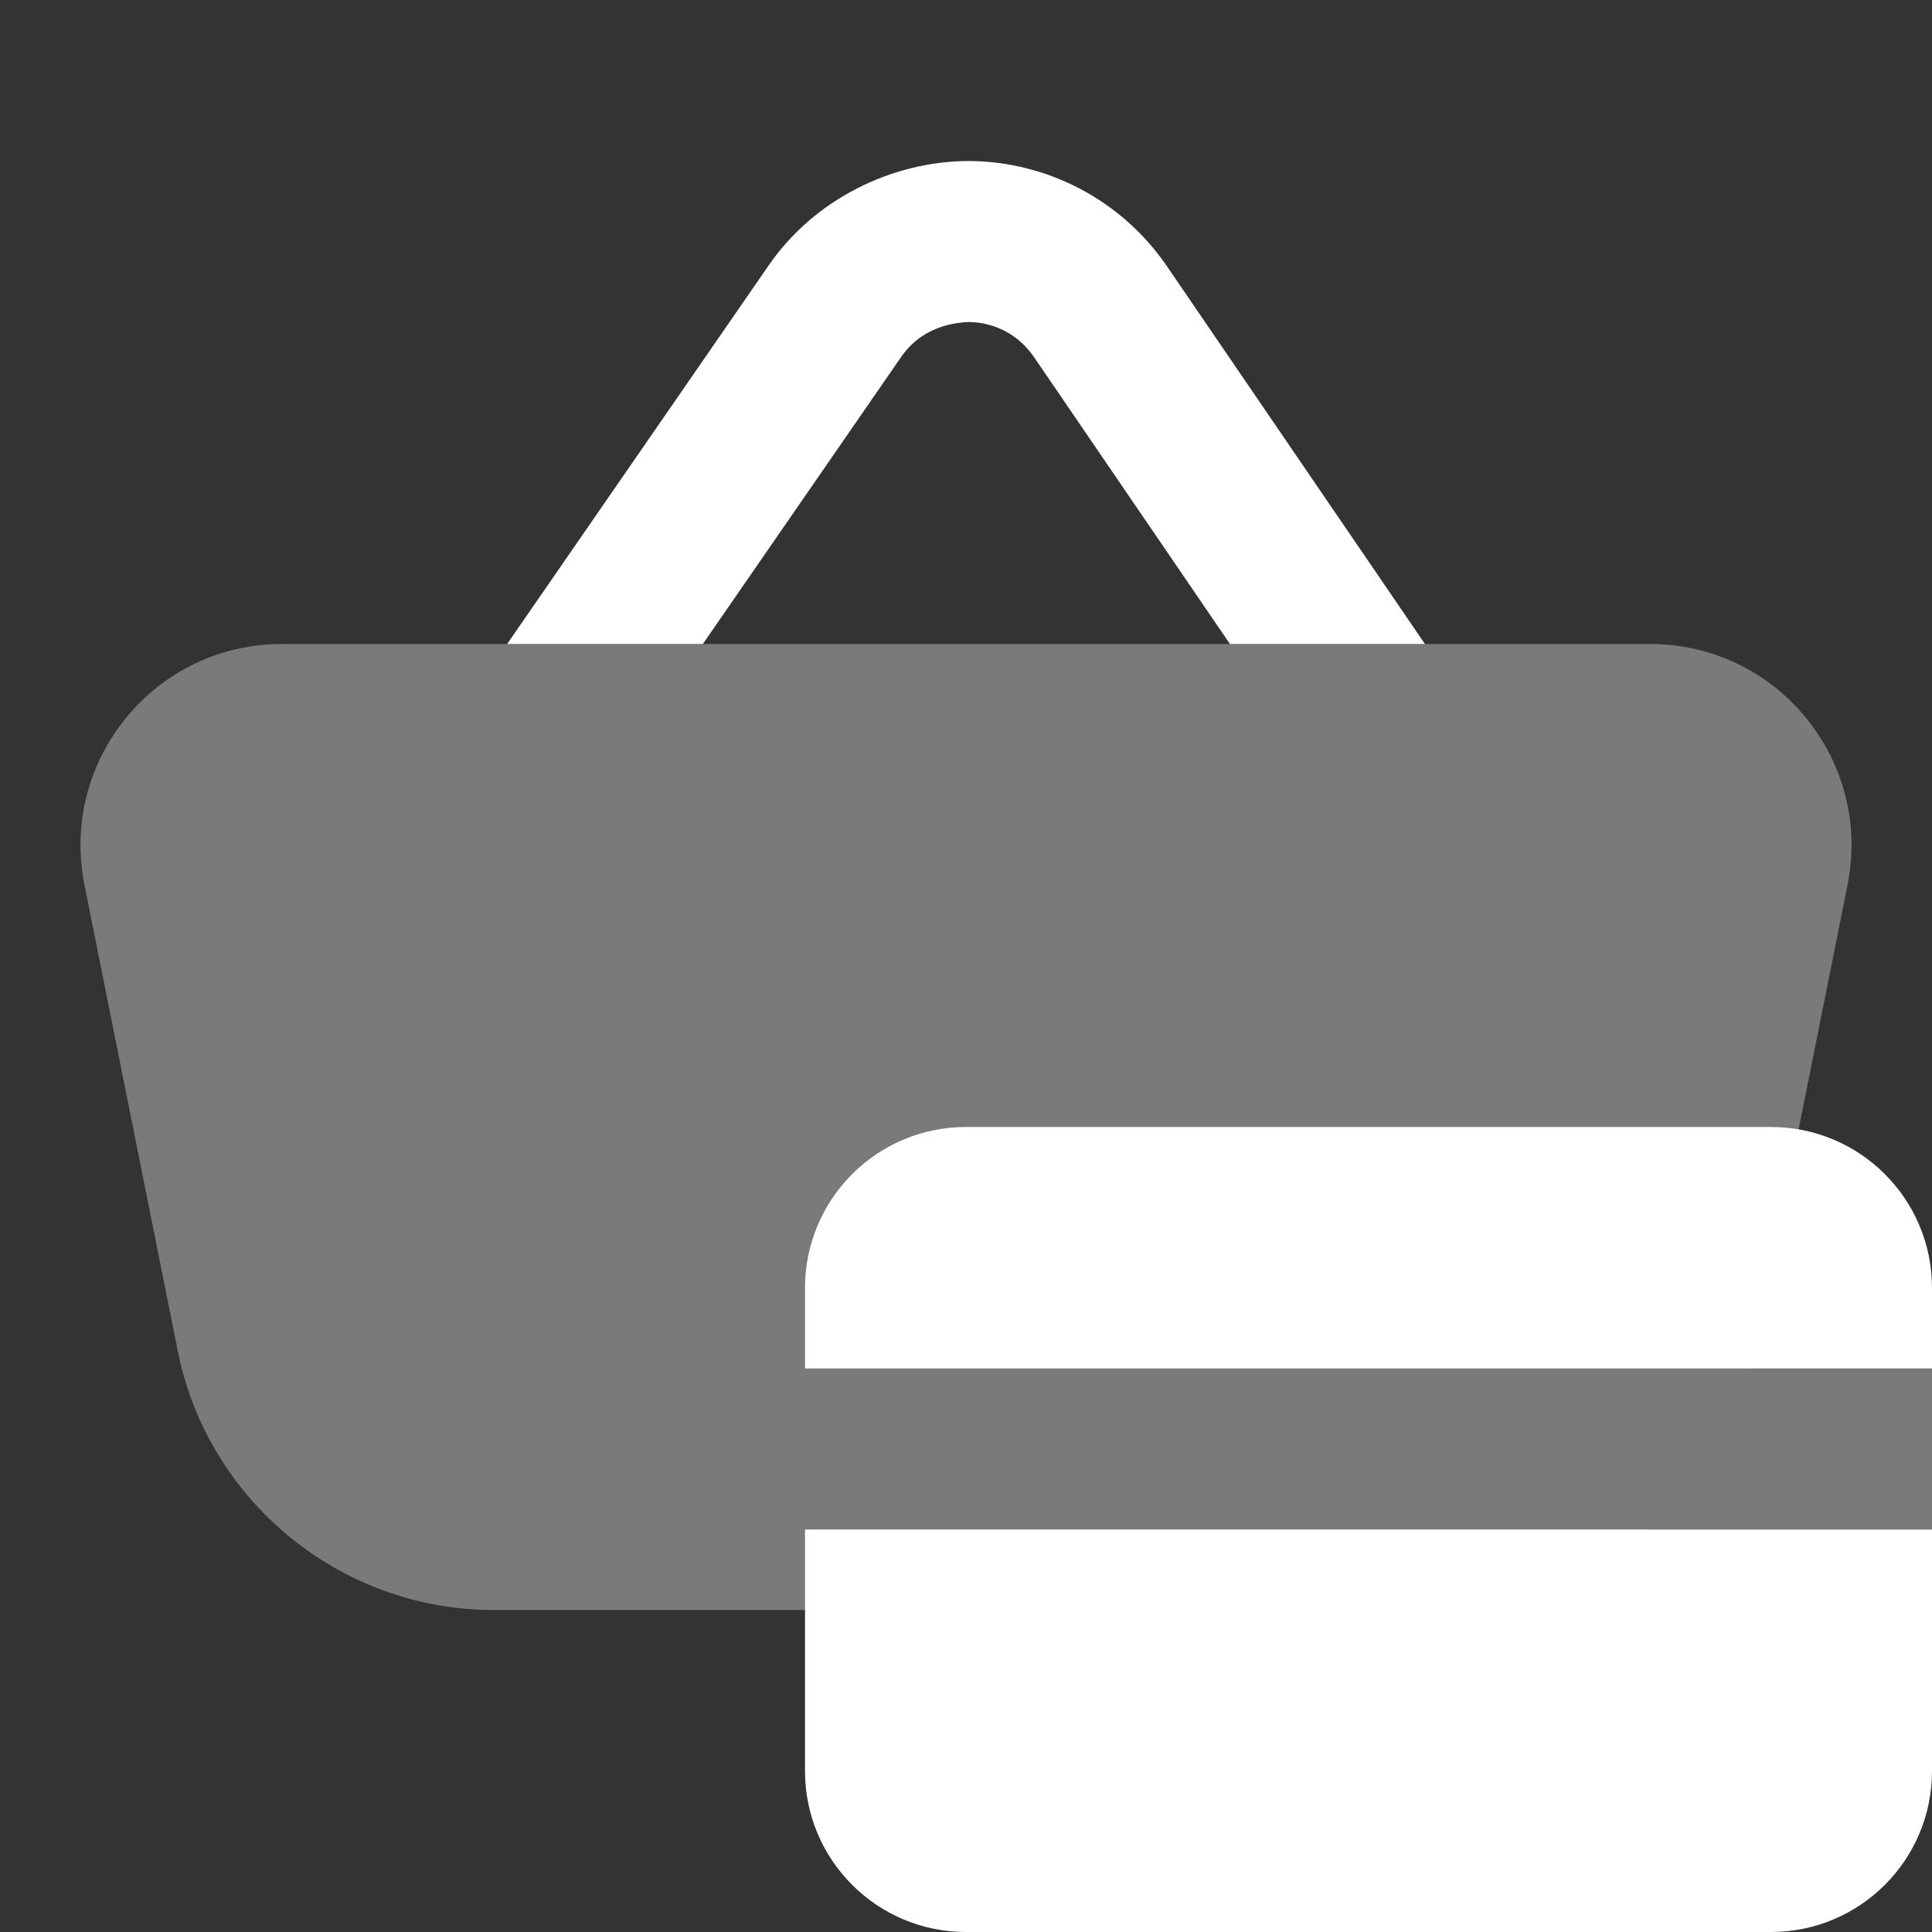 <svg width="24" height="24" viewBox="0 0 24 24" fill="none" xmlns="http://www.w3.org/2000/svg">
<rect x="0" y="0" width="24" height="24" fill="#333333" stroke="none"/>
<g clip-path="url(#clip0_19_495)">
<g clip-path="url(#clip1_19_495)">
<path opacity="0.35" d="M24 17H21.728C21.747 16.927 21.776 16.859 21.791 16.785L22.951 10.991C23.099 10.253 22.91 9.497 22.433 8.916C21.957 8.333 21.252 8 20.5 8H3.5C2.748 8 2.043 8.333 1.567 8.916C1.09 9.498 0.901 10.254 1.049 10.991L2.209 16.785C2.582 18.648 4.231 20 6.131 20H17.869C18.864 20 19.786 19.622 20.496 19H24V17Z" fill="white"/>
<path d="M8.731 8L11.196 4.432C11.386 4.157 11.676 4.02 12.022 4C12.356 4 12.657 4.16 12.845 4.436L15.279 8H17.701L14.496 3.307C13.938 2.491 13.015 2.002 12.026 2C11.067 2.006 10.112 2.481 9.55 3.295L6.3 8H8.731Z" fill="white"/>
<path d="M22 14H12C10.895 14 10 14.895 10 16V17H24V16C24 14.895 23.105 14 22 14Z" fill="white"/>
<path d="M10 22C10 23.105 10.895 24 12 24H22C23.105 24 24 23.105 24 22V19H10V22Z" fill="white"/>
</g>
</g>
<defs>
<clipPath id="clip0_19_495">
<rect width="24" height="24" fill="white"/>
</clipPath>
<clipPath id="clip1_19_495">
<rect width="24" height="24" fill="white"/>
</clipPath>
</defs>
</svg>
